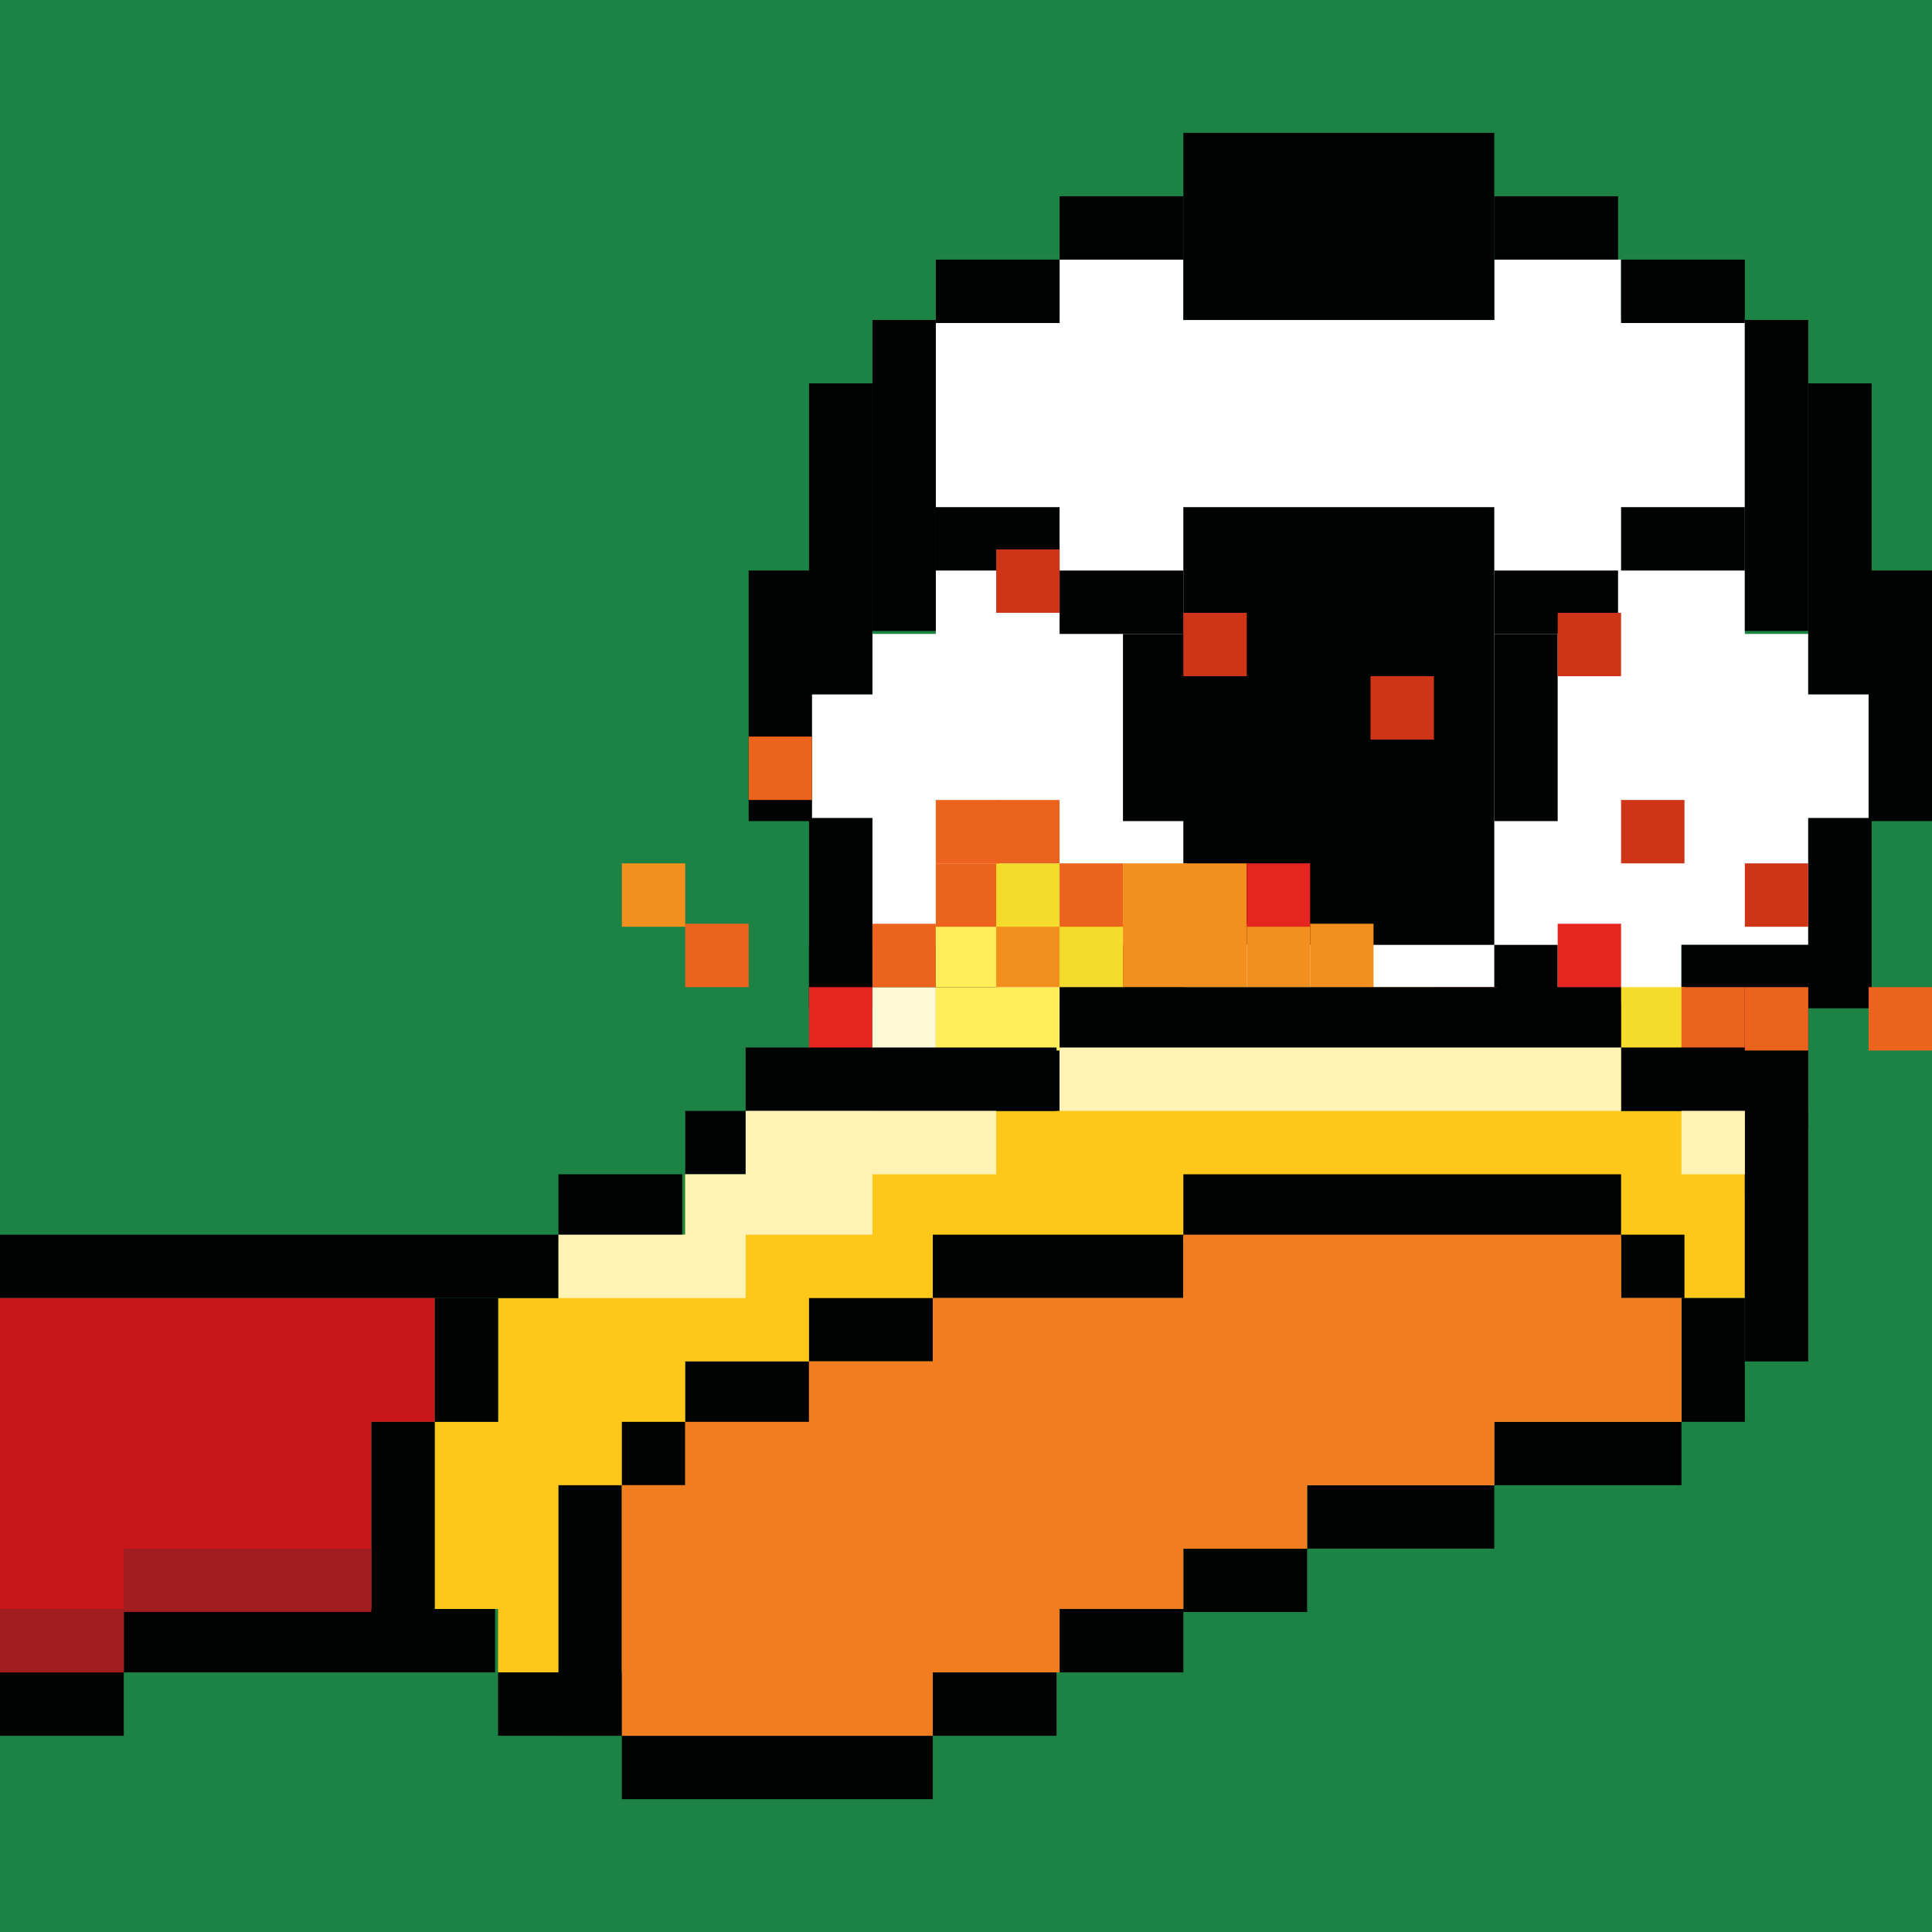 <?xml version="1.0" encoding="utf-8"?>
<!-- Generator: Adobe Illustrator 19.0.0, SVG Export Plug-In . SVG Version: 6.00 Build 0)  -->
<svg version="1.1" id="Layer_1" xmlns="http://www.w3.org/2000/svg" xmlns:xlink="http://www.w3.org/1999/xlink" x="0px" y="0px"
	 viewBox="-388 266.3 64 64" style="enable-background:new -388 266.3 64 64;" xml:space="preserve">
<style type="text/css">
	.st0{fill:#1D8345;}
	.st1{fill:#FFFFFF;}
	.st2{fill:#010202;}
	.st3{fill:#E52520;}
	.st4{fill:#FEF9D5;}
	.st5{fill:#FFEE59;}
	.st6{fill:#F4DB2C;}
	.st7{fill:#F38F1C;}
	.st8{fill:#EC631D;}
	.st9{fill:#CE3517;}
	.st10{fill:#FEC81A;}
	.st11{fill:#C9161B;}
	.st12{fill:#A01D20;}
	.st13{fill:#FFF2B4;}
	.st14{fill:#F07E20;}
</style>
<rect x="-388" y="266.3" class="st0" width="64" height="64"/>
<g>
	<g>
		<polygon class="st1" points="-334.3,274.9 -338.5,274.9 -338.5,276.9 -348.8,276.9 -348.8,274.9 -352.9,274.9 -352.9,276.9
			-357,276.9 -357,287.3 -359.1,287.3 -359.1,289.3 -361.2,289.3 -361.2,293.4 -359.1,293.4 -359.1,297.6 -355,297.6 -355,299.6
			-350.8,299.6 -350.8,303.8 -348.8,303.8 -348.8,307.9 -338.5,307.9 -338.5,303.8 -336.4,303.8 -336.4,299.6 -332.3,299.6
			-332.3,297.6 -328.1,297.6 -328.1,293.4 -326.1,293.4 -326.1,289.3 -328.1,289.3 -328.1,287.3 -330.2,287.3 -330.2,276.9
			-334.3,276.9 		"/>
		<g>
			<rect x="-348.8" y="270.7" class="st2" width="10.3" height="6.2"/>
			<rect x="-352.9" y="272.8" class="st2" width="4.1" height="2.1"/>
			<rect x="-352.9" y="285.2" class="st2" width="4.1" height="2.1"/>
			<rect x="-348.8" y="307.9" class="st2" width="10.3" height="2.1"/>
			<rect x="-359.1" y="276.9" class="st2" width="2.1" height="10.3"/>
			<rect x="-361.2" y="293.4" class="st2" width="2.1" height="6.2"/>
			<rect x="-361.2" y="297.6" class="st2" width="6.2" height="2.1"/>
			<rect x="-361.2" y="279" class="st2" width="2.1" height="10.3"/>
			<rect x="-363.2" y="285.2" class="st2" width="2.1" height="8.3"/>
			<rect x="-350.8" y="287.3" class="st2" width="2.1" height="6.2"/>
			<rect x="-357" y="274.9" class="st2" width="4.1" height="2.1"/>
			<rect x="-357" y="283.1" class="st2" width="4.1" height="2.1"/>
			<rect x="-357" y="303.8" class="st2" width="8.3" height="2.1"/>
			<rect x="-352.9" y="305.8" class="st2" width="4.1" height="2.1"/>
			<rect x="-359.1" y="299.6" class="st2" width="8.3" height="4.1"/>
			<rect x="-348.8" y="283.1" class="st2" width="10.3" height="14.5"/>
			<rect x="-350.8" y="297.6" class="st2" width="2.1" height="2.1"/>
			<rect x="-338.5" y="272.8" class="st2" width="4.1" height="2.1"/>
			<rect x="-338.5" y="285.2" class="st2" width="4.1" height="2.1"/>
			<rect x="-330.2" y="276.9" class="st2" width="2.1" height="10.3"/>
			<rect x="-328.1" y="293.4" class="st2" width="2.1" height="6.2"/>
			<rect x="-332.3" y="297.6" class="st2" width="6.2" height="2.1"/>
			<rect x="-328.1" y="279" class="st2" width="2.1" height="10.3"/>
			<rect x="-326.1" y="285.2" class="st2" width="2.1" height="8.3"/>
			<rect x="-338.5" y="287.3" class="st2" width="2.1" height="6.2"/>
			<rect x="-334.3" y="274.9" class="st2" width="4.1" height="2.1"/>
			<rect x="-334.3" y="283.1" class="st2" width="4.1" height="2.1"/>
			<rect x="-338.5" y="303.8" class="st2" width="8.3" height="2.1"/>
			<rect x="-338.5" y="305.8" class="st2" width="4.1" height="2.1"/>
			<rect x="-336.4" y="299.6" class="st2" width="8.3" height="4.1"/>
			<rect x="-338.5" y="297.6" class="st2" width="2.1" height="2.1"/>
		</g>
	</g>
	<g>
		<rect x="-361.2" y="299" class="st3" width="2.1" height="2.1"/>
		<rect x="-359.1" y="299" class="st4" width="2.1" height="2.1"/>
		<rect x="-357" y="299" class="st5" width="2.1" height="2.1"/>
		<rect x="-355" y="299" class="st5" width="2.1" height="2.1"/>
		<rect x="-352.9" y="299" class="st6" width="2.1" height="2.1"/>
		<rect x="-350.8" y="299" class="st6" width="2.1" height="2.1"/>
		<rect x="-348.8" y="299" class="st5" width="2.1" height="2.1"/>
		<rect x="-346.7" y="299" class="st5" width="2.1" height="2.1"/>
		<rect x="-344.6" y="299" class="st7" width="2.1" height="2.1"/>
		<rect x="-342.6" y="299" class="st7" width="2.1" height="2.1"/>
		<rect x="-340.5" y="299" class="st8" width="2.1" height="2.1"/>
		<rect x="-336.4" y="299" class="st3" width="2.1" height="2.1"/>
		<rect x="-334.3" y="299" class="st6" width="2.1" height="2.1"/>
		<rect x="-332.3" y="299" class="st8" width="2.1" height="2.1"/>
		<rect x="-330.2" y="299" class="st8" width="2.1" height="2.1"/>
		<rect x="-326.1" y="299" class="st8" width="2.1" height="2.1"/>
		<rect x="-365.3" y="296.9" class="st8" width="2.1" height="2.1"/>
		<rect x="-359.1" y="296.9" class="st8" width="2.1" height="2.1"/>
		<rect x="-357" y="296.9" class="st5" width="2.1" height="2.1"/>
		<rect x="-355" y="296.9" class="st7" width="2.1" height="2.1"/>
		<rect x="-352.9" y="296.9" class="st6" width="2.1" height="2.1"/>
		<rect x="-350.8" y="296.9" class="st7" width="2.1" height="2.1"/>
		<rect x="-348.8" y="296.9" class="st7" width="2.1" height="2.1"/>
		<rect x="-346.7" y="296.9" class="st7" width="2.1" height="2.1"/>
		<rect x="-344.6" y="296.9" class="st7" width="2.1" height="2.1"/>
		<rect x="-336.4" y="296.9" class="st3" width="2.1" height="2.1"/>
		<rect x="-367.4" y="294.9" class="st7" width="2.1" height="2.1"/>
		<rect x="-357" y="294.9" class="st8" width="2.1" height="2.1"/>
		<rect x="-355" y="294.9" class="st6" width="2.1" height="2.1"/>
		<rect x="-352.9" y="294.9" class="st8" width="2.1" height="2.1"/>
		<rect x="-350.8" y="294.9" class="st7" width="2.1" height="2.1"/>
		<rect x="-348.8" y="294.9" class="st7" width="2.1" height="2.1"/>
		<rect x="-346.7" y="294.9" class="st3" width="2.1" height="2.1"/>
		<rect x="-330.2" y="294.9" class="st9" width="2.1" height="2.1"/>
		<rect x="-357" y="292.8" class="st8" width="2.1" height="2.1"/>
		<rect x="-355" y="292.8" class="st8" width="2.1" height="2.1"/>
		<rect x="-334.3" y="292.8" class="st9" width="2.1" height="2.1"/>
		<rect x="-363.2" y="290.7" class="st8" width="2.1" height="2.1"/>
		<rect x="-342.6" y="288.7" class="st9" width="2.1" height="2.1"/>
		<rect x="-348.8" y="286.6" class="st9" width="2.1" height="2.1"/>
		<rect x="-336.4" y="286.6" class="st9" width="2.1" height="2.1"/>
		<rect x="-355" y="284.5" class="st9" width="2.1" height="2.1"/>
	</g>
	<g>
		<polygon class="st10" points="-352.9,301 -352.9,303.1 -363.3,303.1 -363.3,305.2 -365.3,305.2 -365.3,307.2 -369.5,307.2
			-369.5,309.3 -371.5,309.3 -371.5,313.4 -373.6,313.4 -373.6,319.6 -371.5,319.6 -371.5,321.7 -367.4,321.7 -367.4,323.8
			-357.1,323.8 -357.1,321.7 -352.9,321.7 -352.9,319.6 -348.8,319.6 -348.8,317.6 -344.7,317.6 -344.7,315.5 -338.5,315.5
			-338.5,313.4 -332.3,313.4 -332.3,309.3 -330.2,309.3 -330.2,303.1 -334.3,303.1 -334.3,301 		"/>
		<g>
			<rect x="-334.3" y="301" class="st2" width="4.1" height="2.1"/>
			<rect x="-334.3" y="307.2" class="st2" width="2.1" height="2.1"/>
			<rect x="-367.4" y="313.4" class="st2" width="2.1" height="2.1"/>
			<rect x="-383.9" y="319.6" class="st2" width="12.3" height="2.1"/>
			<rect x="-373.6" y="309.3" class="st2" width="2.1" height="4.1"/>
			<rect x="-375.7" y="313.4" class="st2" width="2.1" height="6.2"/>
			<rect x="-365.3" y="303.1" class="st2" width="2.1" height="2.1"/>
			<rect x="-369.5" y="315.5" class="st2" width="2.1" height="8.3"/>
			<rect x="-357.1" y="307.2" class="st2" width="8.3" height="2.1"/>
			<rect x="-363.3" y="301" class="st2" width="10.3" height="2.1"/>
			<rect x="-338.5" y="313.4" class="st2" width="6.2" height="2.1"/>
			<rect x="-344.7" y="315.5" class="st2" width="6.2" height="2.1"/>
			<rect x="-348.8" y="305.2" class="st2" width="14.5" height="2.1"/>
			<rect x="-352.9" y="299" class="st2" width="18.6" height="2.1"/>
			<rect x="-330.2" y="303.1" class="st2" width="2.1" height="8.3"/>
			<rect x="-332.3" y="309.3" class="st2" width="2.1" height="4.1"/>
			<rect x="-348.8" y="317.6" class="st2" width="4.1" height="2.1"/>
			<rect x="-352.9" y="319.6" class="st2" width="4.1" height="2.1"/>
			<rect x="-361.2" y="309.3" class="st2" width="4.1" height="2.1"/>
			<rect x="-369.5" y="305.2" class="st2" width="4.1" height="2.1"/>
			<rect x="-388" y="307.2" class="st2" width="18.5" height="2.1"/>
			<rect x="-365.3" y="311.4" class="st2" width="4.1" height="2.1"/>
			<rect x="-371.5" y="321.7" class="st2" width="4.1" height="2.1"/>
			<rect x="-388" y="321.7" class="st2" width="4.1" height="2.1"/>
			<rect x="-357.1" y="321.7" class="st2" width="4.1" height="2.1"/>
			<rect x="-367.4" y="323.8" class="st2" width="10.3" height="2.1"/>
		</g>
		<polygon class="st11" points="-388,309.3 -388,321.7 -383.9,321.7 -383.9,319.6 -375.7,319.6 -375.7,313.4 -373.6,313.4
			-373.6,309.3 		"/>
		<g>
			<rect x="-383.9" y="317.6" class="st12" width="8.2" height="2.1"/>
			<rect x="-388" y="319.6" class="st12" width="4.1" height="2.1"/>
		</g>
		<g>
			<polygon class="st13" points="-369.5,309.3 -363.3,309.3 -363.3,307.2 -359.1,307.2 -359.1,305.2 -355,305.2 -355,303.1
				-363.3,303.1 -363.3,305.2 -365.3,305.2 -365.3,307.2 -369.5,307.2 			"/>
			<rect x="-332.3" y="303.1" class="st13" width="2.1" height="2.1"/>
			<rect x="-352.9" y="301" class="st13" width="18.6" height="2.1"/>
		</g>
		<polygon class="st14" points="-332.3,309.3 -334.3,309.3 -334.3,307.2 -348.8,307.2 -348.8,309.3 -357.1,309.3 -357.1,311.4
			-361.2,311.4 -361.2,313.4 -365.3,313.4 -365.3,315.5 -367.4,315.5 -367.4,323.8 -357.1,323.8 -357.1,321.7 -352.9,321.7
			-352.9,319.6 -348.8,319.6 -348.8,317.6 -344.7,317.6 -344.7,315.5 -338.5,315.5 -338.5,313.4 -332.3,313.4 		"/>
	</g>
</g>
</svg>

